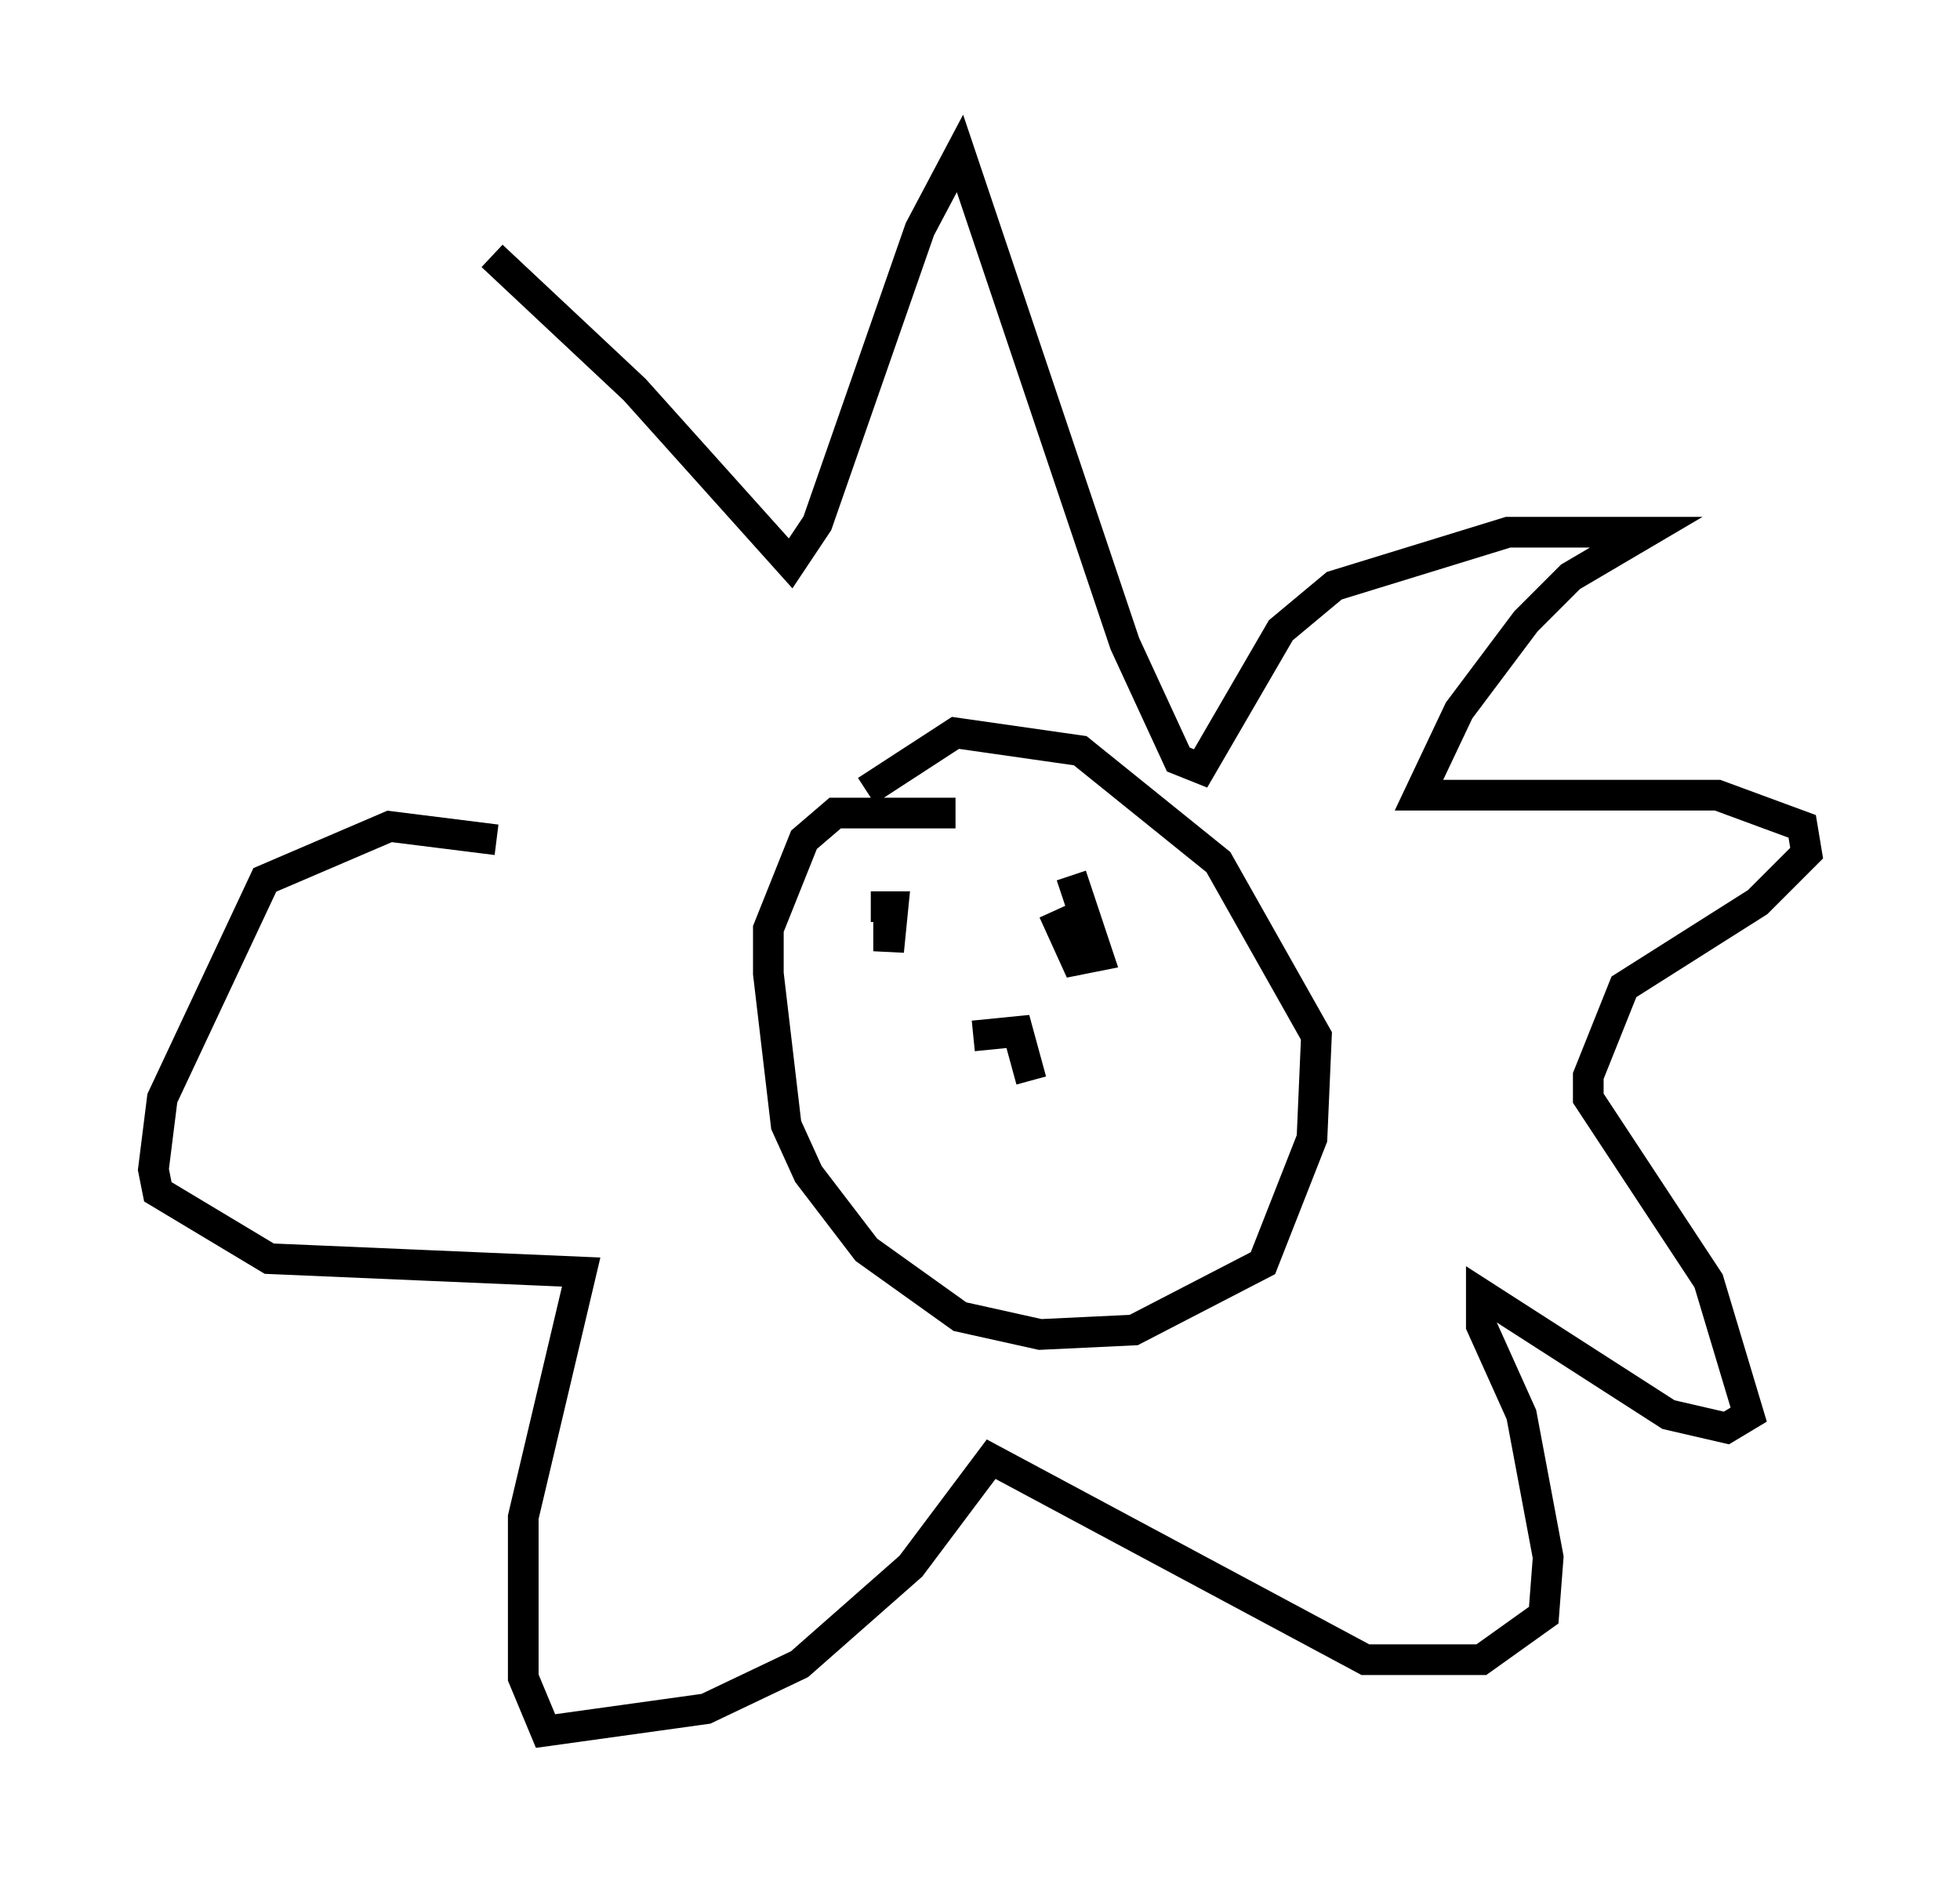 <?xml version="1.0" encoding="utf-8" ?>
<svg baseProfile="full" height="61.419" version="1.1" width="63.888" xmlns="http://www.w3.org/2000/svg" xmlns:ev="http://www.w3.org/2001/xml-events" xmlns:xlink="http://www.w3.org/1999/xlink"><defs /><rect fill="white" height="61.419" width="63.888" x="0" y="0" /><path d="M15.894, 27.95 m0.145, -19.609 l4.648, 4.358 5.084, 5.665 l0.872, -1.307 3.341, -9.587 l1.307, -2.469 5.374, 15.978 l1.743, 3.777 0.726, 0.291 l2.615, -4.503 1.743, -1.453 l5.665, -1.743 4.503, 0.0 l-2.469, 1.453 -1.453, 1.453 l-2.179, 2.905 -1.307, 2.76 l9.732, 0.0 2.76, 1.017 l0.145, 0.872 -1.598, 1.598 l-4.358, 2.76 -1.162, 2.905 l0.0, 0.726 3.922, 5.955 l1.307, 4.358 -0.726, 0.436 l-1.888, -0.436 -6.101, -3.922 l0.0, 1.017 1.307, 2.905 l0.872, 4.648 -0.145, 1.888 l-2.034, 1.453 -3.777, 0.0 l-12.201, -6.536 -2.615, 3.486 l-3.631, 3.196 -3.05, 1.453 l-5.229, 0.726 -0.726, -1.743 l0.0, -5.229 1.888, -7.989 l-10.168, -0.436 -3.631, -2.179 l-0.145, -0.726 0.291, -2.324 l3.341, -7.117 4.067, -1.743 l3.486, 0.436 m14.961, -0.872 l-3.922, 0.0 -1.017, 0.872 l-1.162, 2.905 0.0, 1.453 l0.581, 4.939 0.726, 1.598 l1.888, 2.469 3.05, 2.179 l2.615, 0.581 3.05, -0.145 l4.212, -2.179 1.598, -4.067 l0.145, -3.341 -3.196, -5.665 l-4.503, -3.631 -4.067, -0.581 l-2.905, 1.888 m0.145, 3.777 l0.726, 0.0 -0.145, 1.453 l0.0, -1.743 m5.955, -0.726 l0.872, 2.615 -0.726, 0.145 l-0.726, -1.598 m-2.615, 4.067 l1.453, -0.145 0.436, 1.598 " fill="none" stroke="black" stroke-width="1" /></svg>